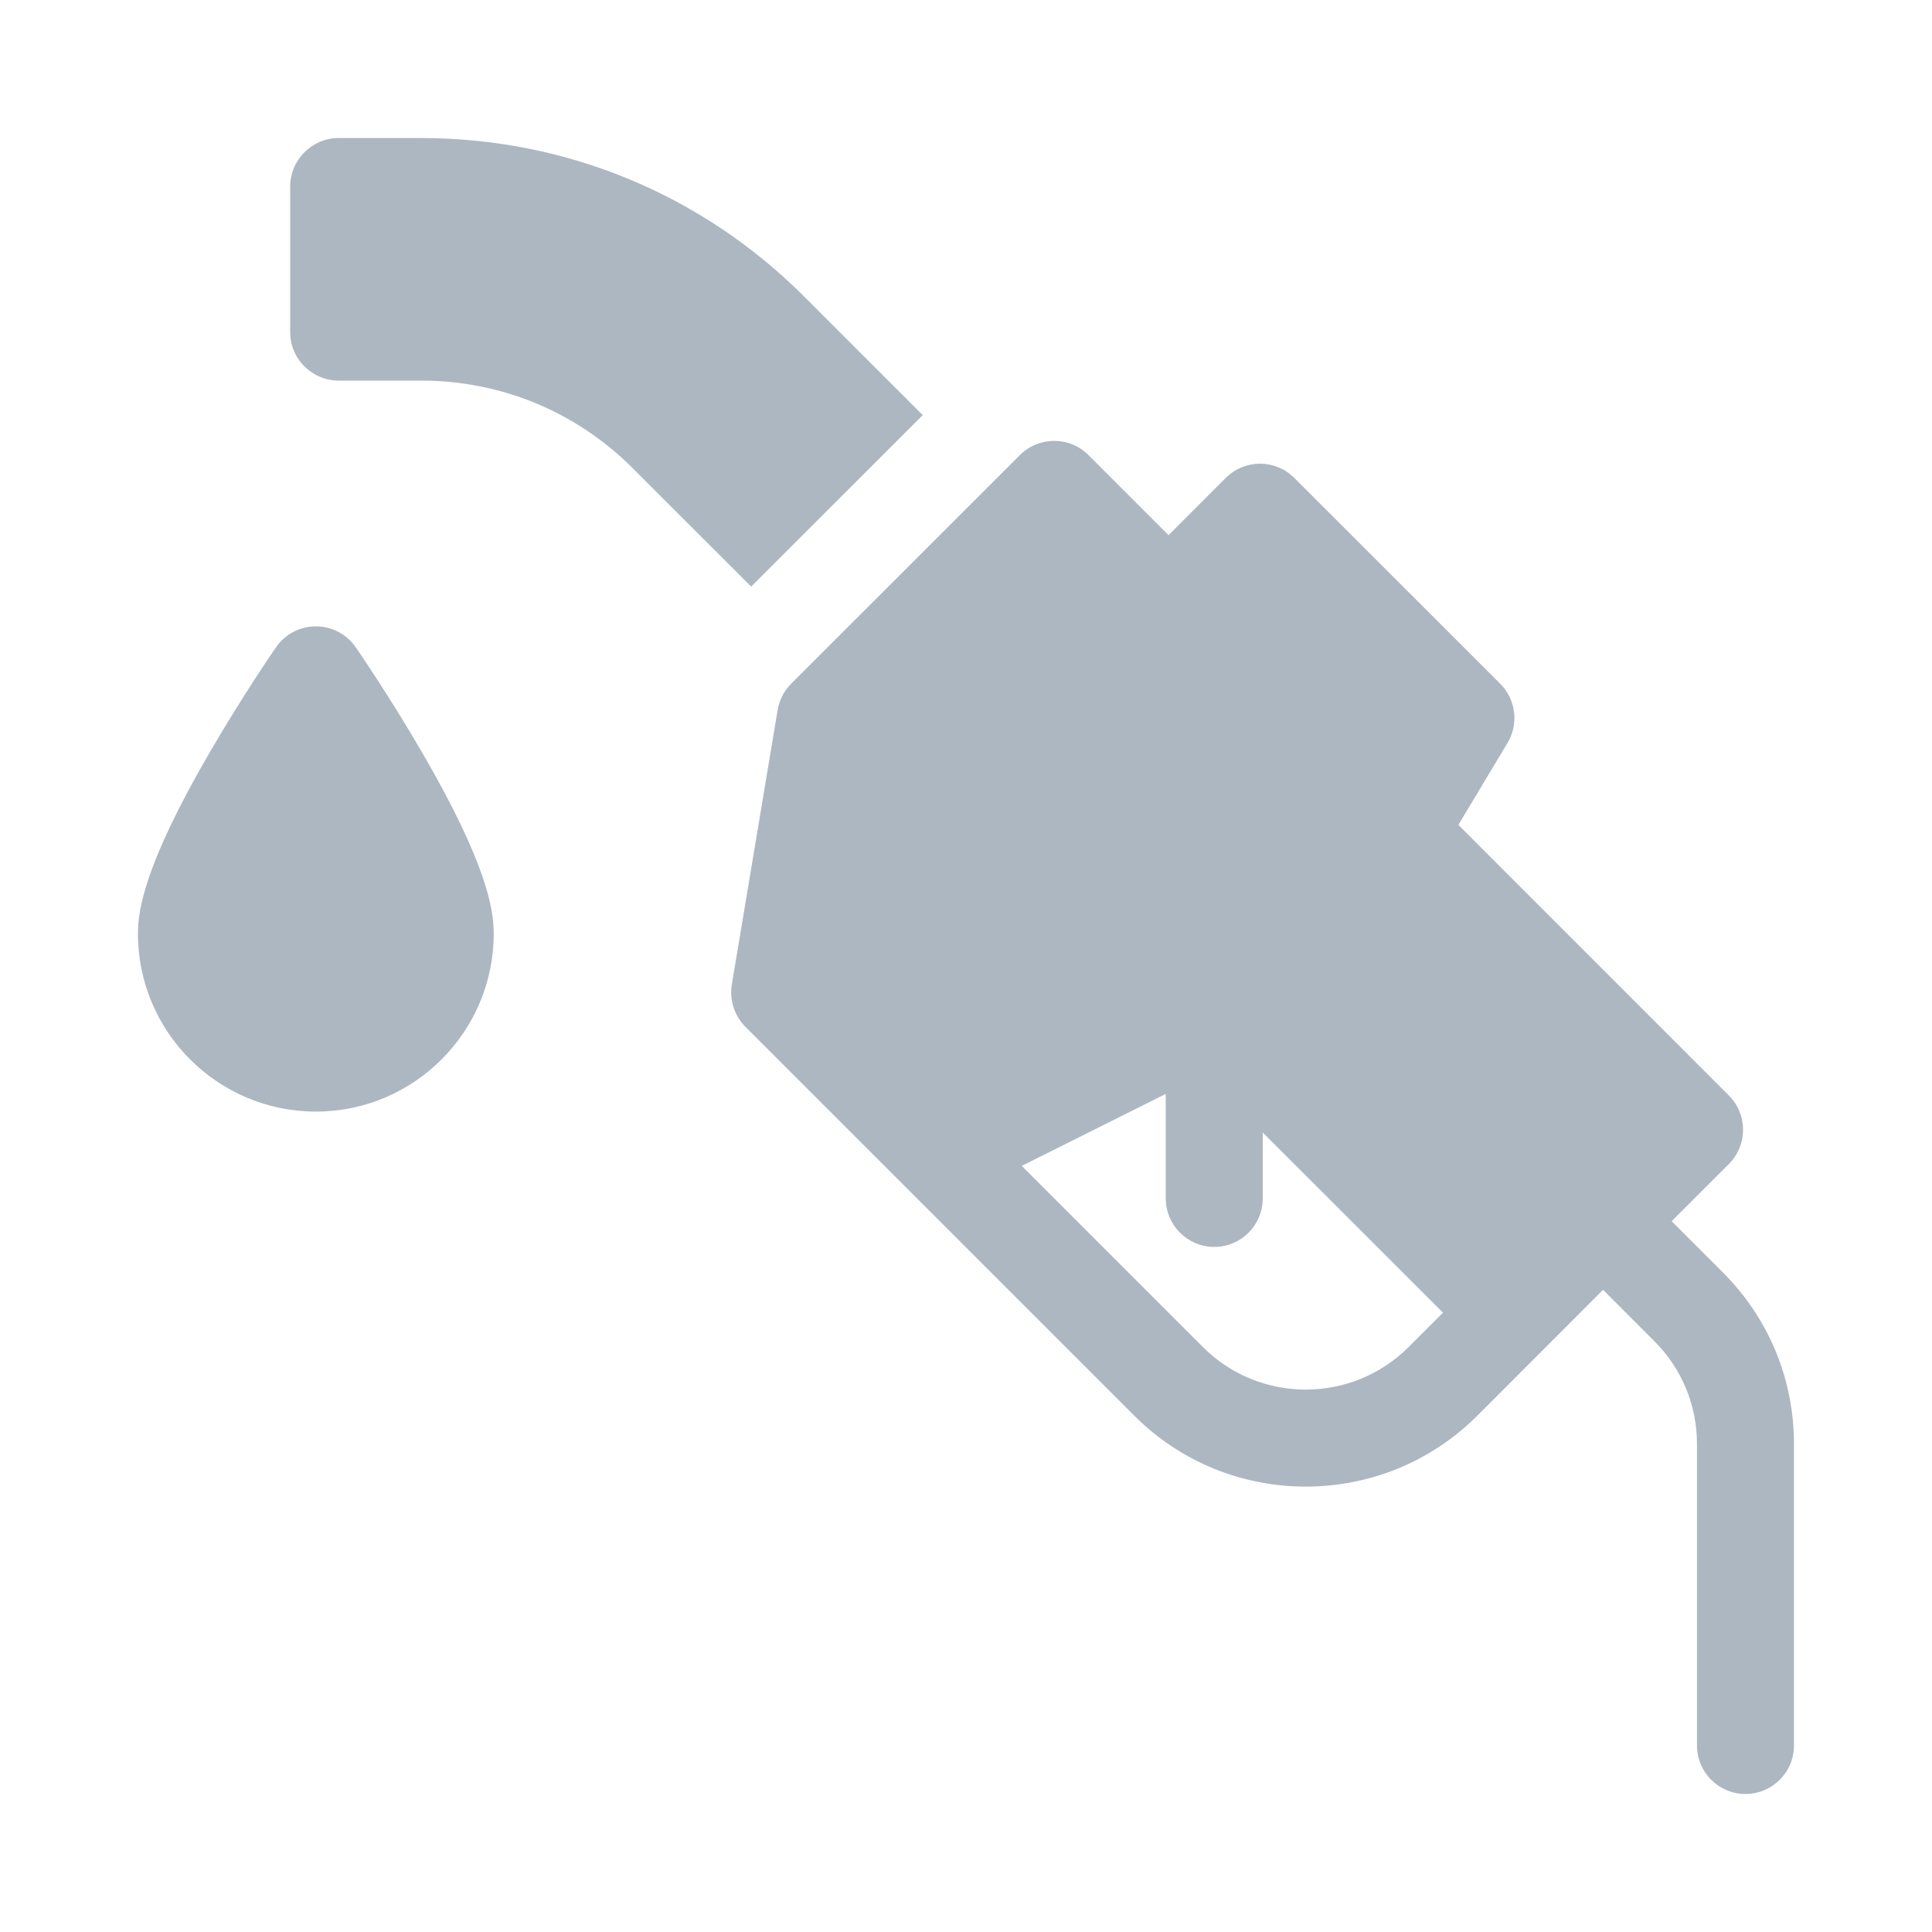 <svg width="20" height="20" viewBox="0 0 20 20" fill="none" xmlns="http://www.w3.org/2000/svg">
<g id="fuel-pump 1">
<g id="Group">
<g id="Vector">
<path d="M8.05 7.351C8.067 7.248 8.116 7.152 8.19 7.078L10.558 4.711C10.754 4.515 11.072 4.515 11.268 4.711L12.097 5.54L12.688 4.948C12.885 4.751 13.203 4.751 13.399 4.948L15.53 7.078C15.693 7.241 15.724 7.494 15.605 7.692L15.097 8.539L17.897 11.34C18.093 11.536 18.093 11.854 17.897 12.05L17.305 12.642L17.835 13.172C18.31 13.647 18.571 14.277 18.571 14.948V18.069C18.571 18.347 18.346 18.571 18.069 18.571C17.791 18.571 17.567 18.347 17.567 18.069V14.948C17.567 14.546 17.41 14.167 17.125 13.883L16.595 13.352L15.293 14.655C14.314 15.634 12.72 15.634 11.742 14.655L7.717 10.63C7.602 10.515 7.55 10.352 7.576 10.192L8.05 7.351ZM12.452 13.944C13.039 14.532 13.995 14.532 14.582 13.944L14.938 13.589L13.072 11.724V12.405C13.072 12.683 12.848 12.908 12.57 12.908C12.293 12.908 12.068 12.683 12.068 12.405V11.324L10.577 12.069L12.452 13.944Z" fill="#ACB7C1"/>
<path d="M2.166 7.797C2.507 7.209 2.842 6.722 2.857 6.701C2.95 6.565 3.105 6.484 3.27 6.484C3.435 6.484 3.589 6.565 3.683 6.701C3.697 6.722 4.033 7.209 4.374 7.797C5.035 8.936 5.111 9.409 5.111 9.665C5.111 10.681 4.285 11.507 3.27 11.507C2.254 11.507 1.428 10.681 1.428 9.665C1.428 9.409 1.505 8.936 2.166 7.797Z" fill="#ACB7C1"/>
<path d="M3.506 3.94C3.372 3.94 3.246 3.887 3.151 3.792C3.056 3.698 3.004 3.571 3.004 3.437V1.931C3.004 1.654 3.23 1.429 3.506 1.429L4.36 1.429C5.858 1.429 7.267 2.012 8.326 3.071L9.552 4.297L7.776 6.072L6.55 4.847C5.965 4.262 5.188 3.94 4.361 3.94L3.506 3.94Z" fill="#ACB7C1"/>
</g>
</g>
</g>
</svg>
